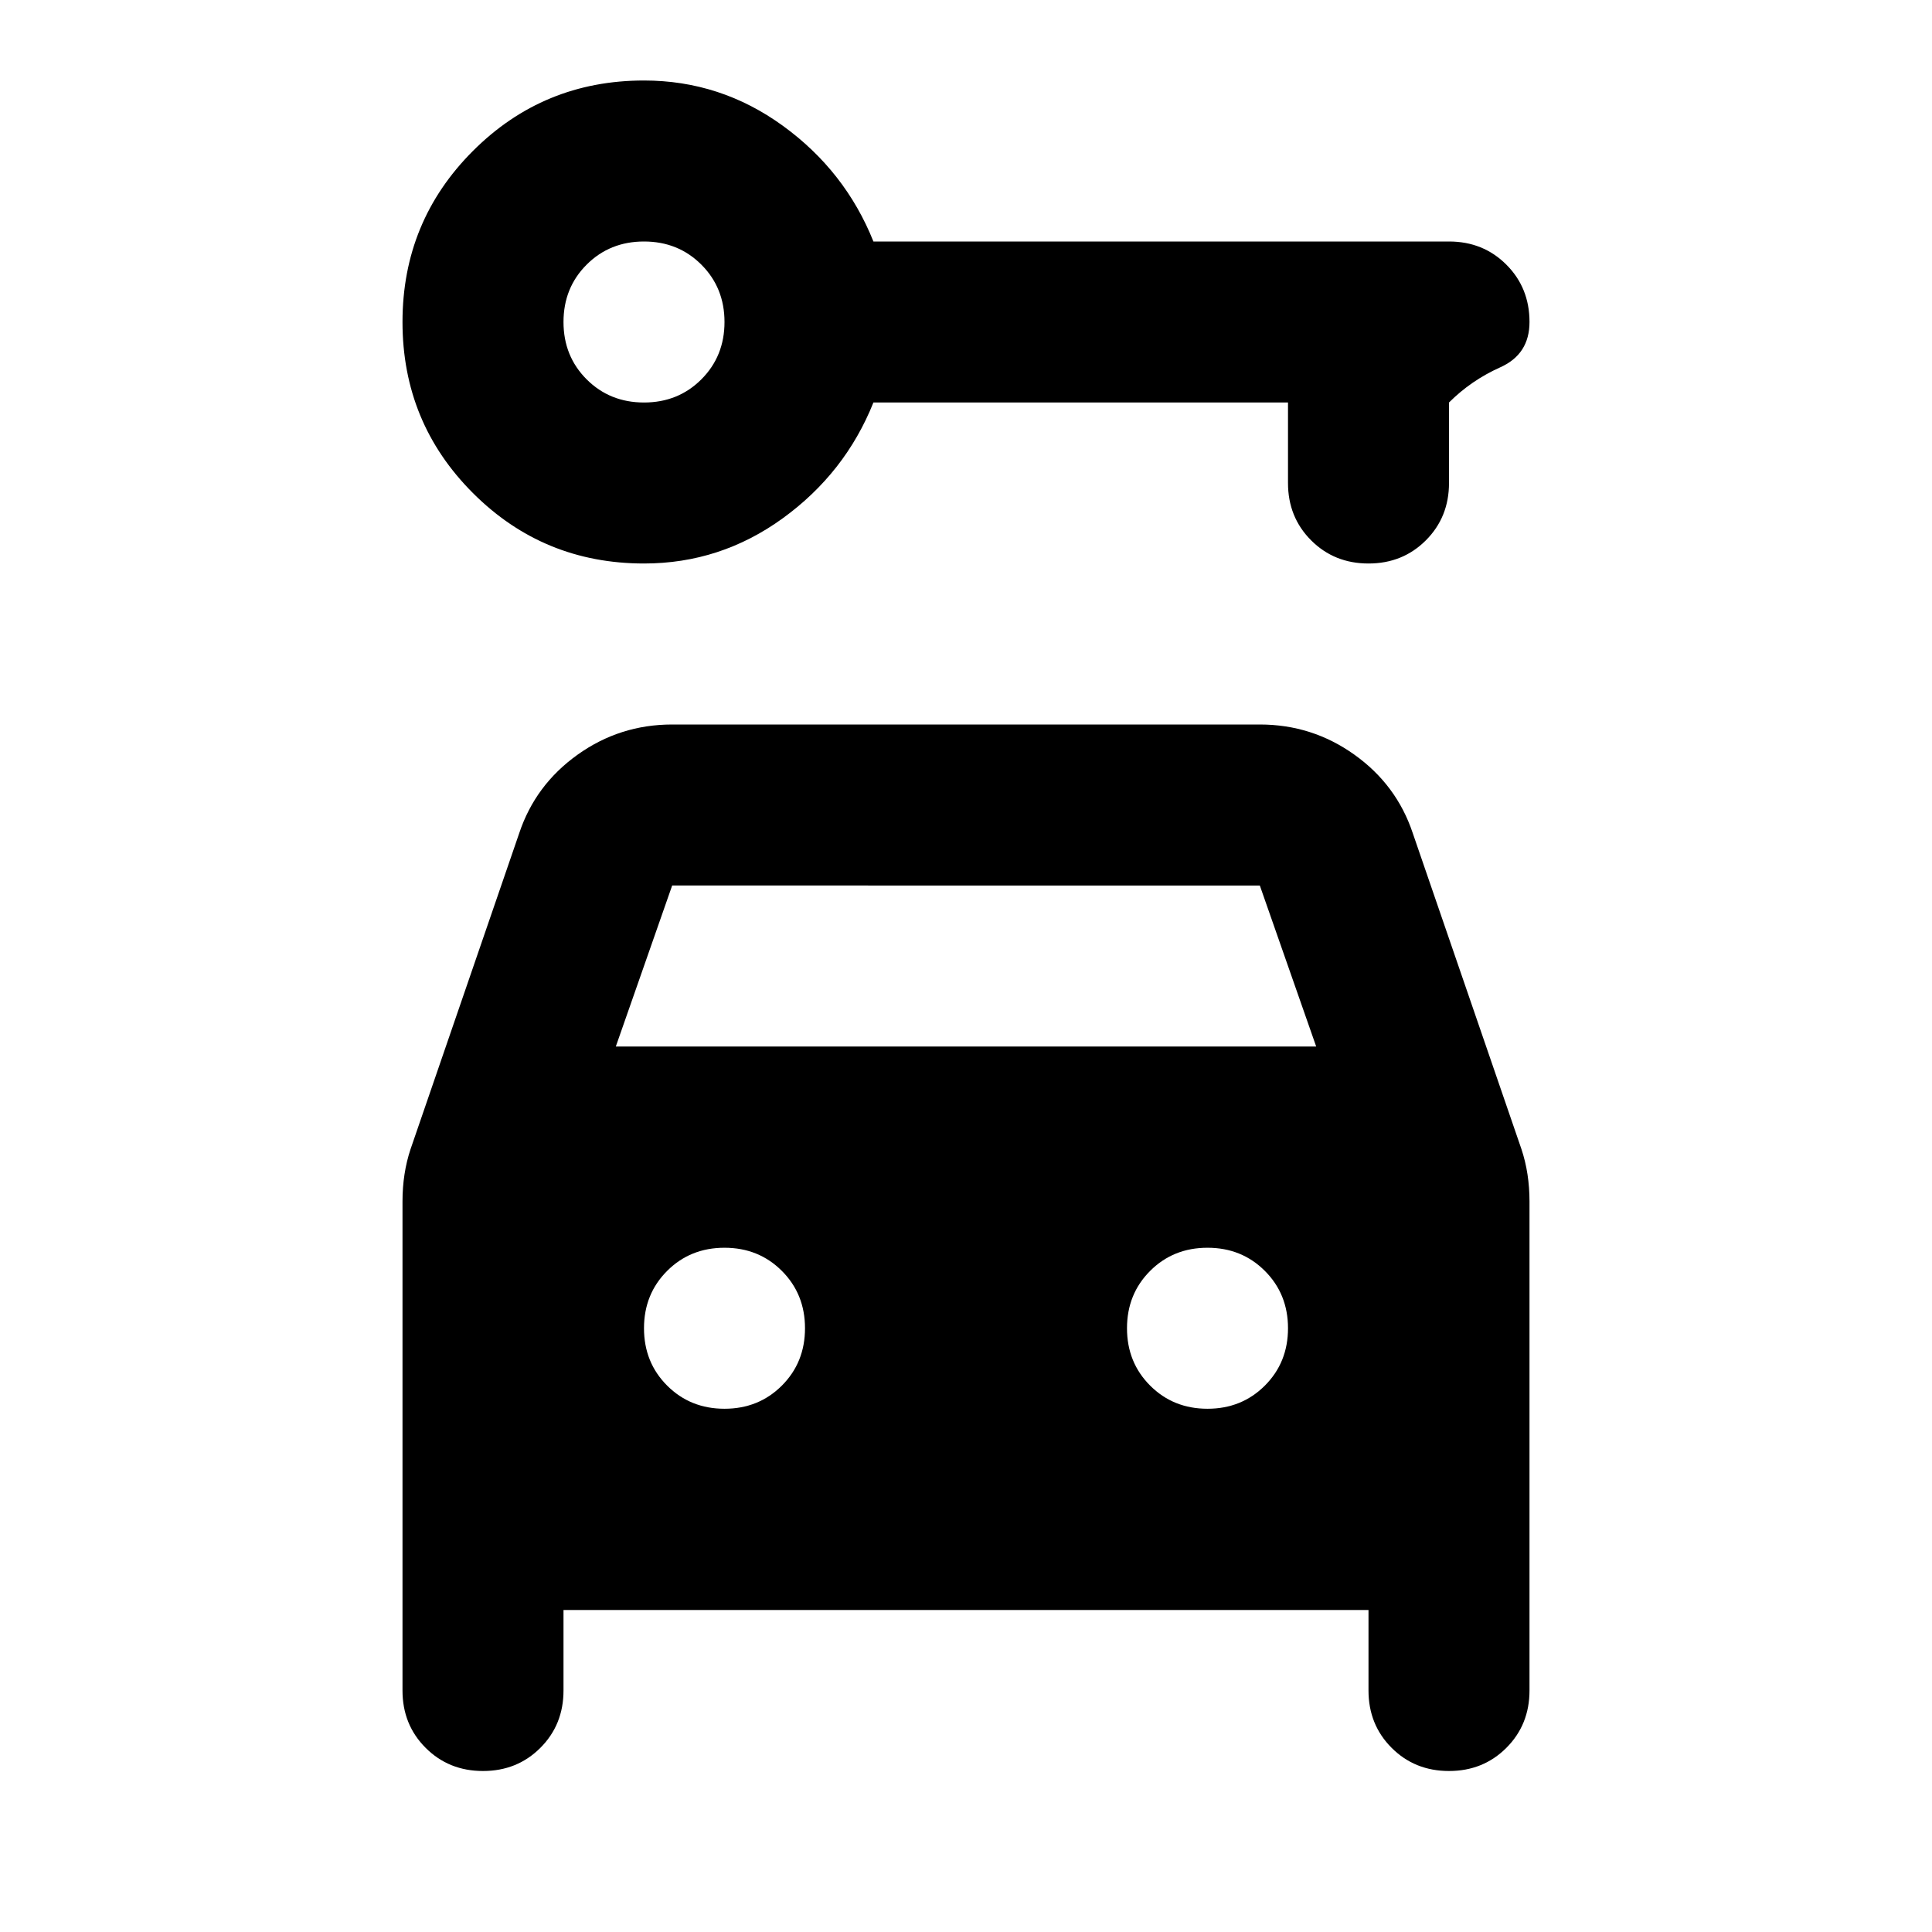 <svg aria-hidden="true" viewBox="0 -960 960 960" fill="currentColor">
  <path d="M320-680q-50 0-85-35t-35-85q0-50 35-85t85-35q38 0 69 22.5t45 57.5h286q17 0 28.5 11.5T760-800q0 16-14.5 22.5T720-760v40q0 17-11.5 28.5T680-680q-17 0-28.5-11.5T640-720v-40H434q-14 35-45 57.5T320-680Zm0-80q17 0 28.5-11.5T360-800q0-17-11.5-28.5T320-840q-17 0-28.5 11.5T280-800q0 17 11.5 28.5T320-760Zm40 500q17 0 28.5-11.5T400-300q0-17-11.5-28.5T360-340q-17 0-28.5 11.5T320-300q0 17 11.5 28.5T360-260Zm240 0q17 0 28.5-11.5T640-300q0-17-11.5-28.5T600-340q-17 0-28.5 11.5T560-300q0 17 11.5 28.5T600-260ZM240-80q-17 0-28.5-11.5T200-120v-243q0-7 1-13.5t3-12.5l54-157q8-24 29-39t47-15h292q26 0 47 15t29 39l54 157q2 6 3 12.5t1 13.5v243q0 17-11.5 28.5T720-80q-17 0-28.5-11.5T680-120v-40H280v40q0 17-11.5 28.5T240-80Zm66-360h348l-28-80H334l-28 80Z"/>
</svg>
